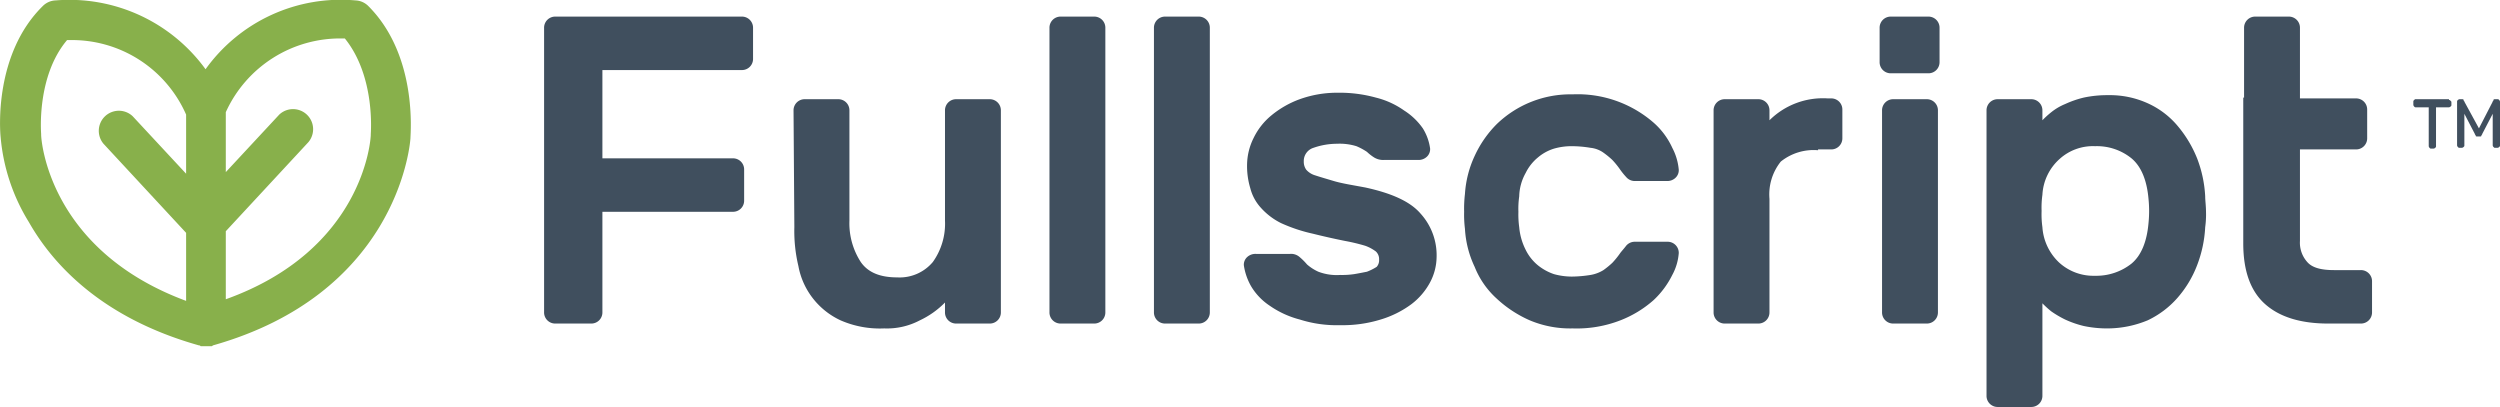 <svg id="ad6c2dc2-f67f-4c16-81a7-842d09a1f9f8" data-name="Layer 1" xmlns="http://www.w3.org/2000/svg" viewBox="0 0 308.68 50.25"><title>fullscript</title><g id="ad2abd90-a4f8-46b0-acd1-9d5f77019c87" data-name="06"><g id="b155e782-7ee2-4611-9e95-31bd69ecf2c6" data-name="Group-3"><g id="e5c35c11-fe24-4214-a3fd-20c770f7f700" data-name="Page-1"><path id="a6fa8314-59f3-45a5-816e-bd227d34efe5" data-name="Fill-3" d="M47.8,24.2v.1c0,.6-.9,14.2-17.9,20.3h0V36.2h0l10.2-11a2.48,2.48,0,0,0-3.6-3.4l-6.6,7.1h0V21.5a15.5,15.5,0,0,1,14.4-9.1h.3C48.4,17.1,47.8,24.1,47.8,24.2ZM25,29.1h0L18.4,22a2.48,2.48,0,0,0-3.6,3.4L25,36.4h0v8.4h0C8,38.5,7.1,24.9,7.1,24.3v-.1c0-.1-.6-7.1,3.2-11.6h.3A15.39,15.39,0,0,1,25,21.8h0ZM47.5,8.4a2.36,2.36,0,0,0-1.6-.7,20.54,20.54,0,0,0-18.5,8.5A20.77,20.77,0,0,0,8.9,7.7a2.36,2.36,0,0,0-1.6.7C1.3,14.3,2,23.7,2.1,24.6A23.86,23.86,0,0,0,5.6,35.1c2.9,5.1,8.9,11.8,21,15.2.1,0,.1,0,.2.1h1.3c.1,0,.1,0,.2-.1,22.3-6.3,24.3-24,24.4-25.6C52.7,24.1,53.6,14.5,47.5,8.4Z" transform="translate(-2.02 -7.65)" fill="#88b04b"/><path id="e04eaa3d-cb6c-4d5c-a162-54935621af49" data-name="Fill-8" d="M93.6,9.7A1.37,1.37,0,0,1,95,11.1v3.8a1.37,1.37,0,0,1-1.4,1.4H76.4V27.2H92.5a1.37,1.37,0,0,1,1.4,1.4v3.8a1.37,1.37,0,0,1-1.4,1.4H76.4V46.2A1.37,1.37,0,0,1,75,47.6H70.6a1.37,1.37,0,0,1-1.4-1.4V11.1a1.37,1.37,0,0,1,1.4-1.4Z" transform="translate(-2.02 -7.65)" fill="#404f5e"/><path id="faa0b76f-573a-4ae1-b57c-a8532f872685" data-name="Fill-10" d="M100,21.3a1.37,1.37,0,0,1,1.4-1.4h4.1a1.37,1.37,0,0,1,1.4,1.4V34.9a8.79,8.79,0,0,0,1.4,5.1c.9,1.3,2.4,1.9,4.5,1.9a5.35,5.35,0,0,0,4.4-1.9,8.14,8.14,0,0,0,1.5-5.1V21.3a1.37,1.37,0,0,1,1.4-1.4h4.1a1.37,1.37,0,0,1,1.4,1.4V46.2a1.37,1.37,0,0,1-1.4,1.4h-4.1a1.37,1.37,0,0,1-1.4-1.4V45a10.7,10.7,0,0,1-3.1,2.2,8.68,8.68,0,0,1-4.4,1,12.12,12.12,0,0,1-5.4-1,9.27,9.27,0,0,1-3.4-2.7,9.15,9.15,0,0,1-1.8-4,18.61,18.61,0,0,1-.5-4.8L100,21.3Z" transform="translate(-2.02 -7.65)" fill="#404f5e"/><path id="a99bb40f-102f-4171-a365-51181074beec" data-name="Fill-12" d="M138.5,46.2a1.37,1.37,0,0,1-1.4,1.4H133a1.37,1.37,0,0,1-1.4-1.4V11.1A1.37,1.37,0,0,1,133,9.7h4.1a1.37,1.37,0,0,1,1.4,1.4Z" transform="translate(-2.02 -7.65)" fill="#404f5e"/><path id="b051f8da-3a56-45ab-8507-d5c7bcecc4e7" data-name="Fill-14" d="M151.4,46.2a1.37,1.37,0,0,1-1.4,1.4h-4.1a1.37,1.37,0,0,1-1.4-1.4V11.1a1.37,1.37,0,0,1,1.4-1.4H150a1.37,1.37,0,0,1,1.4,1.4Z" transform="translate(-2.02 -7.65)" fill="#404f5e"/><path id="bd362036-153d-45e2-a8fd-1d131a710d00" data-name="Fill-16" d="M189.6,31.9a10.89,10.89,0,0,0-.1,1.9,11.48,11.48,0,0,0,.1,1.9,7.67,7.67,0,0,0,.8,2.8,5.75,5.75,0,0,0,1.5,1.9,6.44,6.44,0,0,0,2,1.1,8.33,8.33,0,0,0,2.2.3,15.16,15.16,0,0,0,2.3-.2A4.42,4.42,0,0,0,200,41a10.63,10.63,0,0,0,1.1-.9A10.63,10.63,0,0,0,202,39c.2-.3.5-.6.8-1a1.39,1.39,0,0,1,1-.5h4.1a1.37,1.37,0,0,1,1.4,1.4,6.69,6.69,0,0,1-.8,2.7,10.84,10.84,0,0,1-2.3,3.1,13.59,13.59,0,0,1-4.1,2.5,14.87,14.87,0,0,1-5.9,1,12.85,12.85,0,0,1-5.3-1,14.6,14.6,0,0,1-4.1-2.7,10.54,10.54,0,0,1-2.7-3.9,12.55,12.55,0,0,1-1.2-4.7,14.08,14.08,0,0,1-.1-2.1,15.48,15.48,0,0,1,.1-2.2,13.05,13.05,0,0,1,1.2-4.7,13.58,13.58,0,0,1,2.7-3.9,13.1,13.1,0,0,1,9.4-3.7,14.29,14.29,0,0,1,10,3.5,9.25,9.25,0,0,1,2.3,3.1,7.16,7.16,0,0,1,.8,2.7,1.28,1.28,0,0,1-.4,1,1.43,1.43,0,0,1-1,.4h-4.1a1.39,1.39,0,0,1-1-.5,8.74,8.74,0,0,1-.8-1,10.63,10.63,0,0,0-.9-1.1,10.63,10.63,0,0,0-1.1-.9,3.35,3.35,0,0,0-1.6-.6,14,14,0,0,0-2.3-.2,7.8,7.8,0,0,0-2.2.3,5.64,5.64,0,0,0-2,1.1,5.75,5.75,0,0,0-1.5,1.9,6.2,6.2,0,0,0-.8,2.9" transform="translate(-2.02 -7.65)" fill="#404f5e"/><path id="ae979899-ca86-48df-b042-d1220a01c110" data-name="Fill-18" d="M226.5,26.2a6.48,6.48,0,0,0-4.6,1.4,6.48,6.48,0,0,0-1.4,4.6v14a1.37,1.37,0,0,1-1.4,1.4H215a1.37,1.37,0,0,1-1.4-1.4V21.3a1.37,1.37,0,0,1,1.4-1.4h4.1a1.37,1.37,0,0,1,1.4,1.4v1.2a9.37,9.37,0,0,1,7.2-2.7h.4a1.37,1.37,0,0,1,1.4,1.4v3.5a1.37,1.37,0,0,1-1.4,1.4h-1.6v.1Z" transform="translate(-2.02 -7.65)" fill="#404f5e"/><path id="a3db05c3-8dc2-4b01-8953-5ea8164a7bc0" data-name="Fill-20" d="M241.3,46.2a1.37,1.37,0,0,1-1.4,1.4h-4.1a1.37,1.37,0,0,1-1.4-1.4V21.3a1.37,1.37,0,0,1,1.4-1.4h4.1a1.37,1.37,0,0,1,1.4,1.4ZM240.1,9.7a1.37,1.37,0,0,1,1.4,1.4v4.2a1.37,1.37,0,0,1-1.4,1.4h-4.6a1.37,1.37,0,0,1-1.4-1.4V11.1a1.37,1.37,0,0,1,1.4-1.4Z" transform="translate(-2.02 -7.65)" fill="#404f5e"/><path id="fee61599-8d78-4d26-9361-4bf88b0d12e8" data-name="Fill-22" d="M267.3,35.2a15,15,0,0,0,0-3c-.2-2.3-.9-4-2.1-5a6.79,6.79,0,0,0-4.5-1.5,6.13,6.13,0,0,0-4.4,1.6,6.36,6.36,0,0,0-2.1,4.4,11.52,11.52,0,0,0-.1,2,11.52,11.52,0,0,0,.1,2,6.58,6.58,0,0,0,2.1,4.4,6.29,6.29,0,0,0,4.4,1.6,7,7,0,0,0,4.5-1.5c1.2-1,1.9-2.7,2.1-5m-5,13a13.86,13.86,0,0,1-3-.3,12.34,12.34,0,0,1-2.3-.8,12.75,12.75,0,0,1-1.7-1,12,12,0,0,1-1.1-1V56.5a1.37,1.37,0,0,1-1.4,1.4h-4.1a1.37,1.37,0,0,1-1.4-1.4V21.3a1.37,1.37,0,0,1,1.4-1.4h4.1a1.37,1.37,0,0,1,1.4,1.4v1.2a11,11,0,0,1,1.1-1,6.93,6.93,0,0,1,1.7-1,12.34,12.34,0,0,1,2.3-.8,13.86,13.86,0,0,1,3-.3,11.31,11.31,0,0,1,4.9,1,10.38,10.38,0,0,1,3.7,2.8,14.68,14.68,0,0,1,2.4,4,15.19,15.19,0,0,1,1,4.7c0,.5.1,1.2.1,1.9a11.48,11.48,0,0,1-.1,1.9,15.19,15.19,0,0,1-1,4.7,13.31,13.31,0,0,1-2.4,4,11.33,11.33,0,0,1-3.7,2.8,13,13,0,0,1-4.9,1" transform="translate(-2.02 -7.65)" fill="#404f5e"/><path id="a738e574-2a63-4c20-b991-64c57dfcde2d" data-name="Fill-24" d="M279.1,19.7V11.1a1.37,1.37,0,0,1,1.4-1.4h4.1a1.37,1.37,0,0,1,1.4,1.4v8.7h6.9a1.37,1.37,0,0,1,1.4,1.4v3.5a1.37,1.37,0,0,1-1.4,1.4H286V37.4a3.57,3.57,0,0,0,.9,2.6c.6.7,1.7,1,3.3,1h3.3a1.37,1.37,0,0,1,1.4,1.4v3.8a1.37,1.37,0,0,1-1.4,1.4h-4q-5.1,0-7.8-2.4T279,37.7v-18Z" transform="translate(-2.02 -7.65)" fill="#404f5e"/><path id="faafd00b-9e5f-4553-9fad-96113ad2c5da" data-name="Fill-26" d="M304.4,20c.1,0,.1,0,.2.1s.1.1.1.2v.3c0,.1,0,.1-.1.2a.35.35,0,0,1-.2.1h-1.6v4.8c0,.1,0,.1-.1.2a.35.35,0,0,1-.2.1h-.3c-.1,0-.1,0-.2-.1a.35.35,0,0,1-.1-.2V20.9h-1.6c-.1,0-.1,0-.2-.1a.35.35,0,0,1-.1-.2v-.4c0-.1,0-.1.1-.2s.1-.1.2-.1h4.1V20Z" transform="translate(-2.02 -7.65)" fill="#404f5e"/><path id="aa81c9b2-a35e-4b71-9463-ceddb3530ac0" data-name="Fill-28" d="M308.1,23.5l1.7-3.3c0-.1.1-.1.1-.2s.1-.1.2-.1h.3c.1,0,.1,0,.2.1a.35.35,0,0,1,.1.2v5.4c0,.1,0,.1-.1.2a.35.35,0,0,1-.2.1h-.3c-.1,0-.1,0-.2-.1a.35.35,0,0,1-.1-.2V21.7l-1.3,2.5c0,.1-.1.1-.1.2s-.1.1-.2.1h-.3c-.1,0-.2,0-.2-.1s-.1-.1-.1-.2l-1.3-2.5v3.9c0,.1,0,.1-.1.2a.35.35,0,0,1-.2.1h-.3c-.1,0-.1,0-.2-.1a.35.35,0,0,1-.1-.2V20.2c0-.1,0-.1.1-.2a.35.35,0,0,1,.2-.1h.3c.1,0,.2,0,.2.1s.1.1.1.2Z" transform="translate(-2.02 -7.65)" fill="#404f5e"/><path id="ac45ece2-b680-4ef3-ab3b-aa2768b206e0" data-name="Fill-31" d="M172.3,39.7a1.28,1.28,0,0,0-.4-1,5,5,0,0,0-1.3-.7,23.32,23.32,0,0,0-2.5-.6c-1-.2-2.4-.5-4-.9a19.66,19.66,0,0,1-3.9-1.3,8.25,8.25,0,0,1-2.5-1.9,5.64,5.64,0,0,1-1.3-2.4,9.48,9.48,0,0,1-.4-3,7.56,7.56,0,0,1,.8-3.2,8.27,8.27,0,0,1,2.2-2.8,11.87,11.87,0,0,1,3.5-2,13.6,13.6,0,0,1,4.7-.8,16.76,16.76,0,0,1,4.7.6,10.32,10.32,0,0,1,3.5,1.6,8.09,8.09,0,0,1,2.3,2.2,6.31,6.31,0,0,1,.9,2.5,1.28,1.28,0,0,1-.4,1,1.5,1.5,0,0,1-1.1.4h-4.2a2.13,2.13,0,0,1-1.2-.3,5.5,5.5,0,0,1-.9-.7,7.62,7.62,0,0,0-1.3-.7,7,7,0,0,0-2.4-.3,8.81,8.81,0,0,0-2.9.5,1.71,1.71,0,0,0-1.2,1.7,1.69,1.69,0,0,0,.3,1,2.33,2.33,0,0,0,1.1.7c.6.2,1.3.4,2.3.7s2.3.5,3.9.8c3.2.7,5.5,1.7,6.8,3.2a7.65,7.65,0,0,1,2,5.4,6.81,6.81,0,0,1-.8,3.1,8.3,8.3,0,0,1-2.3,2.7,12.29,12.29,0,0,1-3.8,1.9,15.91,15.91,0,0,1-5,.7,15.1,15.1,0,0,1-5-.7,11.53,11.53,0,0,1-3.7-1.7,7.45,7.45,0,0,1-2.3-2.4,7.35,7.35,0,0,1-.9-2.6,1.28,1.28,0,0,1,.4-1,1.5,1.5,0,0,1,1.1-.4h4.2a1.59,1.59,0,0,1,1.2.4,7.64,7.64,0,0,1,.9.9,5.65,5.65,0,0,0,1.4.9,6.38,6.38,0,0,0,2.7.4,10.28,10.28,0,0,0,1.7-.1c.6-.1,1.1-.2,1.6-.3a6.66,6.66,0,0,0,1.2-.6,1.22,1.22,0,0,0,.3-.9" transform="translate(-2.02 -7.65)" fill="#404f5e"/></g></g></g></svg>